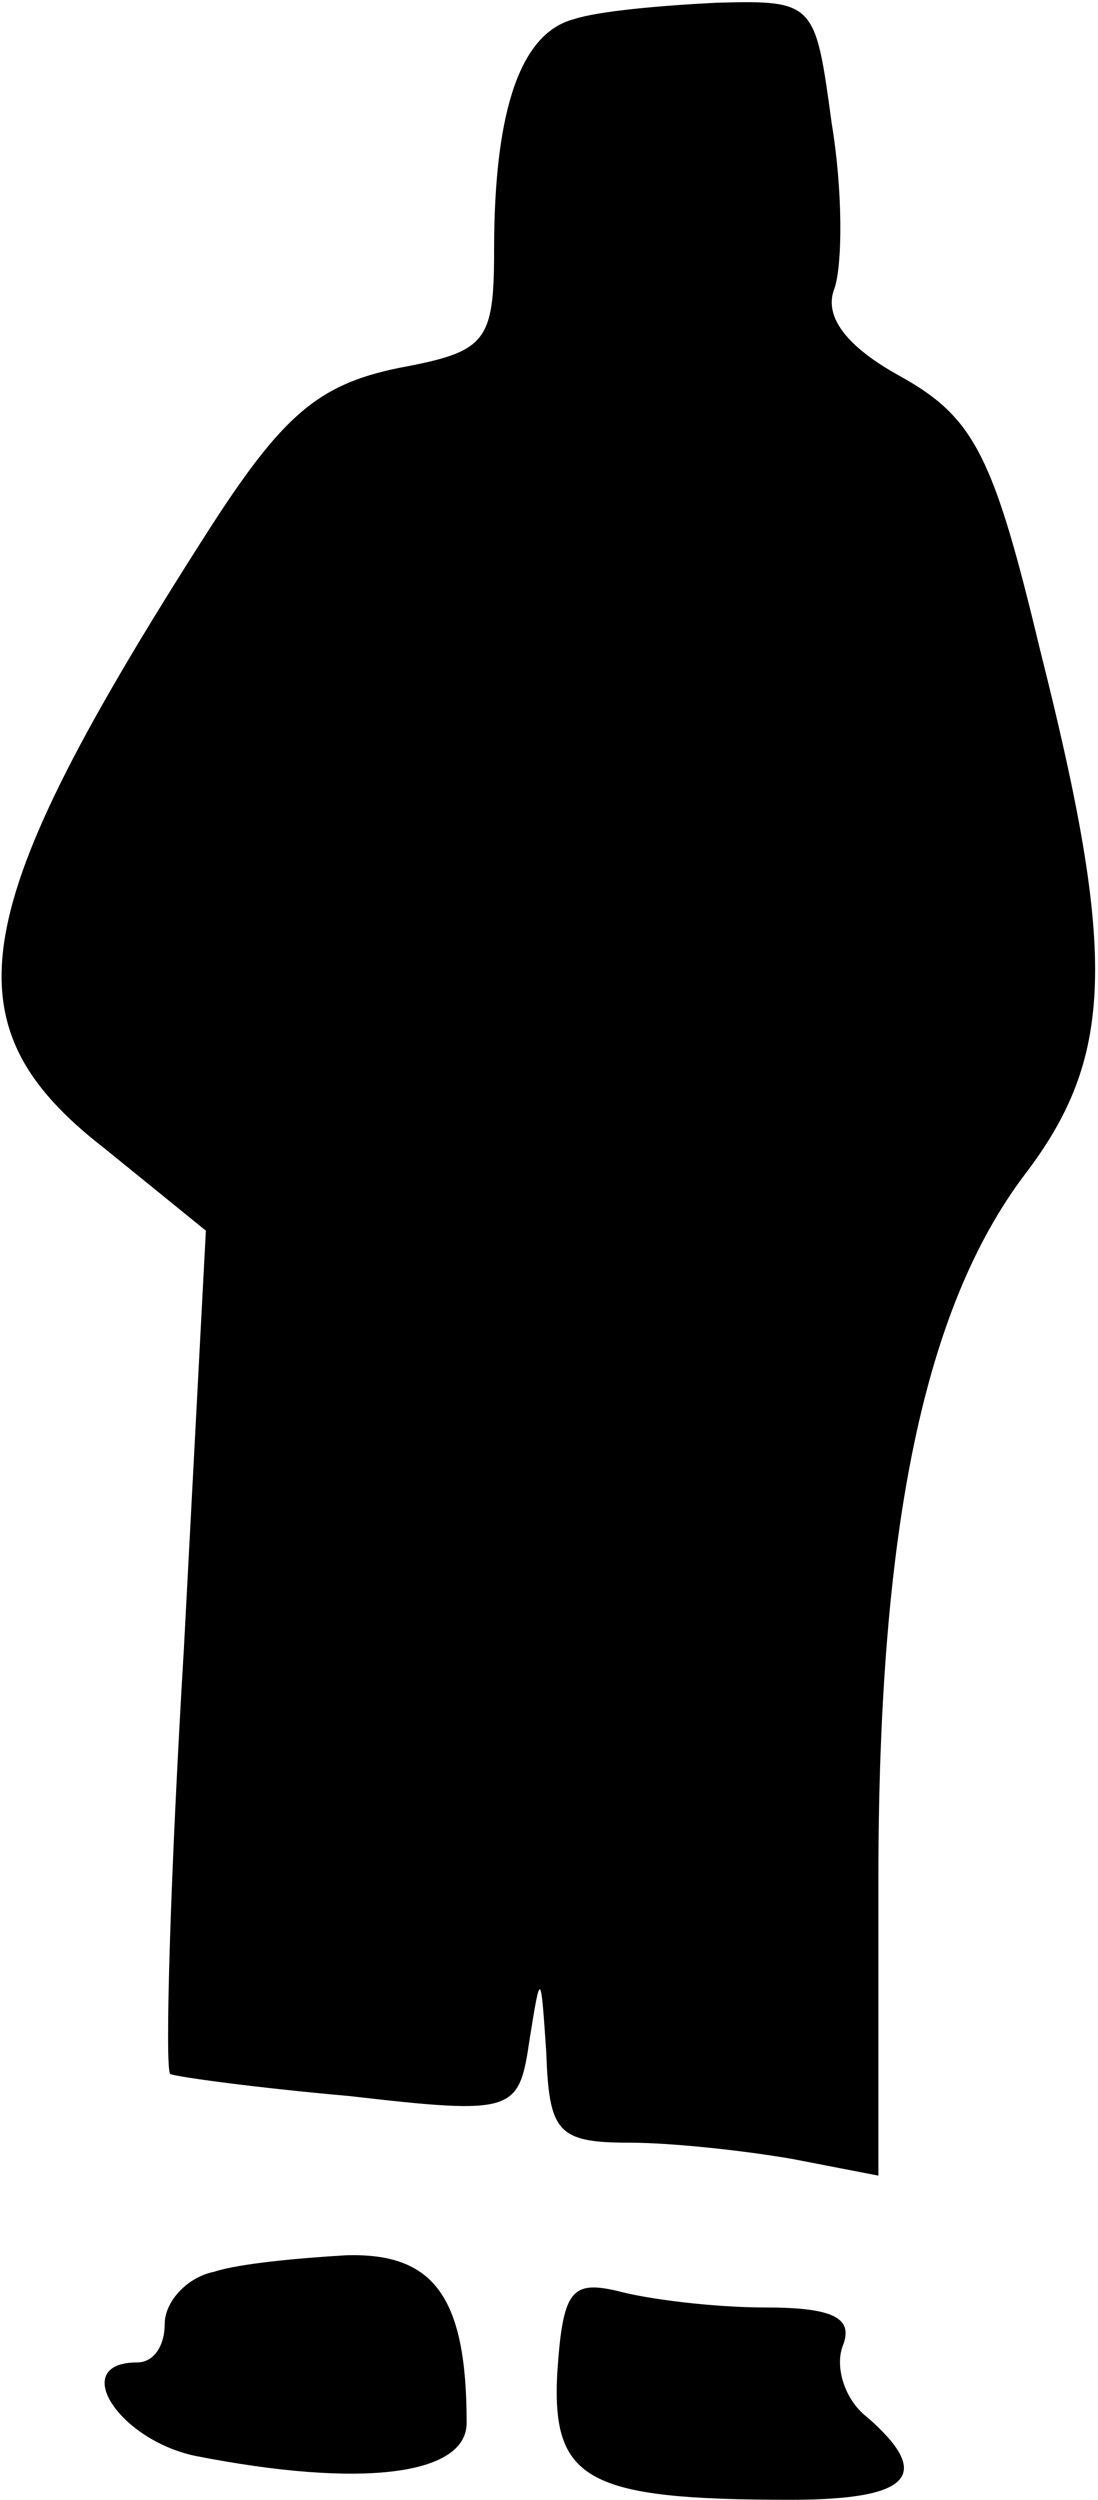 <?xml version="1.0" standalone="no"?>
<!DOCTYPE svg PUBLIC "-//W3C//DTD SVG 20010904//EN"
 "http://www.w3.org/TR/2001/REC-SVG-20010904/DTD/svg10.dtd">
<svg version="1.0" xmlns="http://www.w3.org/2000/svg"
 width="40pt" height="91pt" viewBox="0 0 40 91"
 preserveAspectRatio="xMidYMid meet">
<g transform="translate(0,91) scale(0.1,-0.1)"
fill="#000000" stroke="none">
<path fill="#000000" stroke="none" d="M209 903 c-19 -5 -29 -32 -29 -84 0
-34 -3 -37 -35 -43 -29 -6 -42 -17 -69 -59 -89 -139 -96 -180 -38 -225 l37
-30 -8 -152 c-5 -83 -7 -153 -5 -155 2 -1 31 -5 65 -8 61 -7 62 -6 66 21 4 25
4 24 6 -5 1 -29 4 -33 30 -33 16 0 43 -3 60 -6 l31 -6 0 108 c0 129 17 208 53
256 33 43 34 80 6 191 -17 71 -24 85 -51 100 -20 11 -28 22 -24 32 3 9 3 36
-1 60 -6 44 -6 45 -42 44 -20 -1 -43 -3 -52 -6z"/>
<path fill="#000000" stroke="none" d="M78 83 c-10 -2 -18 -11 -18 -19 0 -8
-4 -14 -10 -14 -25 0 -7 -28 21 -34 61 -12 99 -7 99 12 0 46 -12 62 -44 61
-17 -1 -39 -3 -48 -6z"/>
<path fill="#000000" stroke="none" d="M203 46 c-2 -39 11 -46 85 -46 44 0 52
9 28 30 -8 6 -12 18 -9 26 4 10 -3 14 -28 14 -19 0 -43 3 -54 6 -17 4 -20 0
-22 -30z"/>
</g>
</svg>
